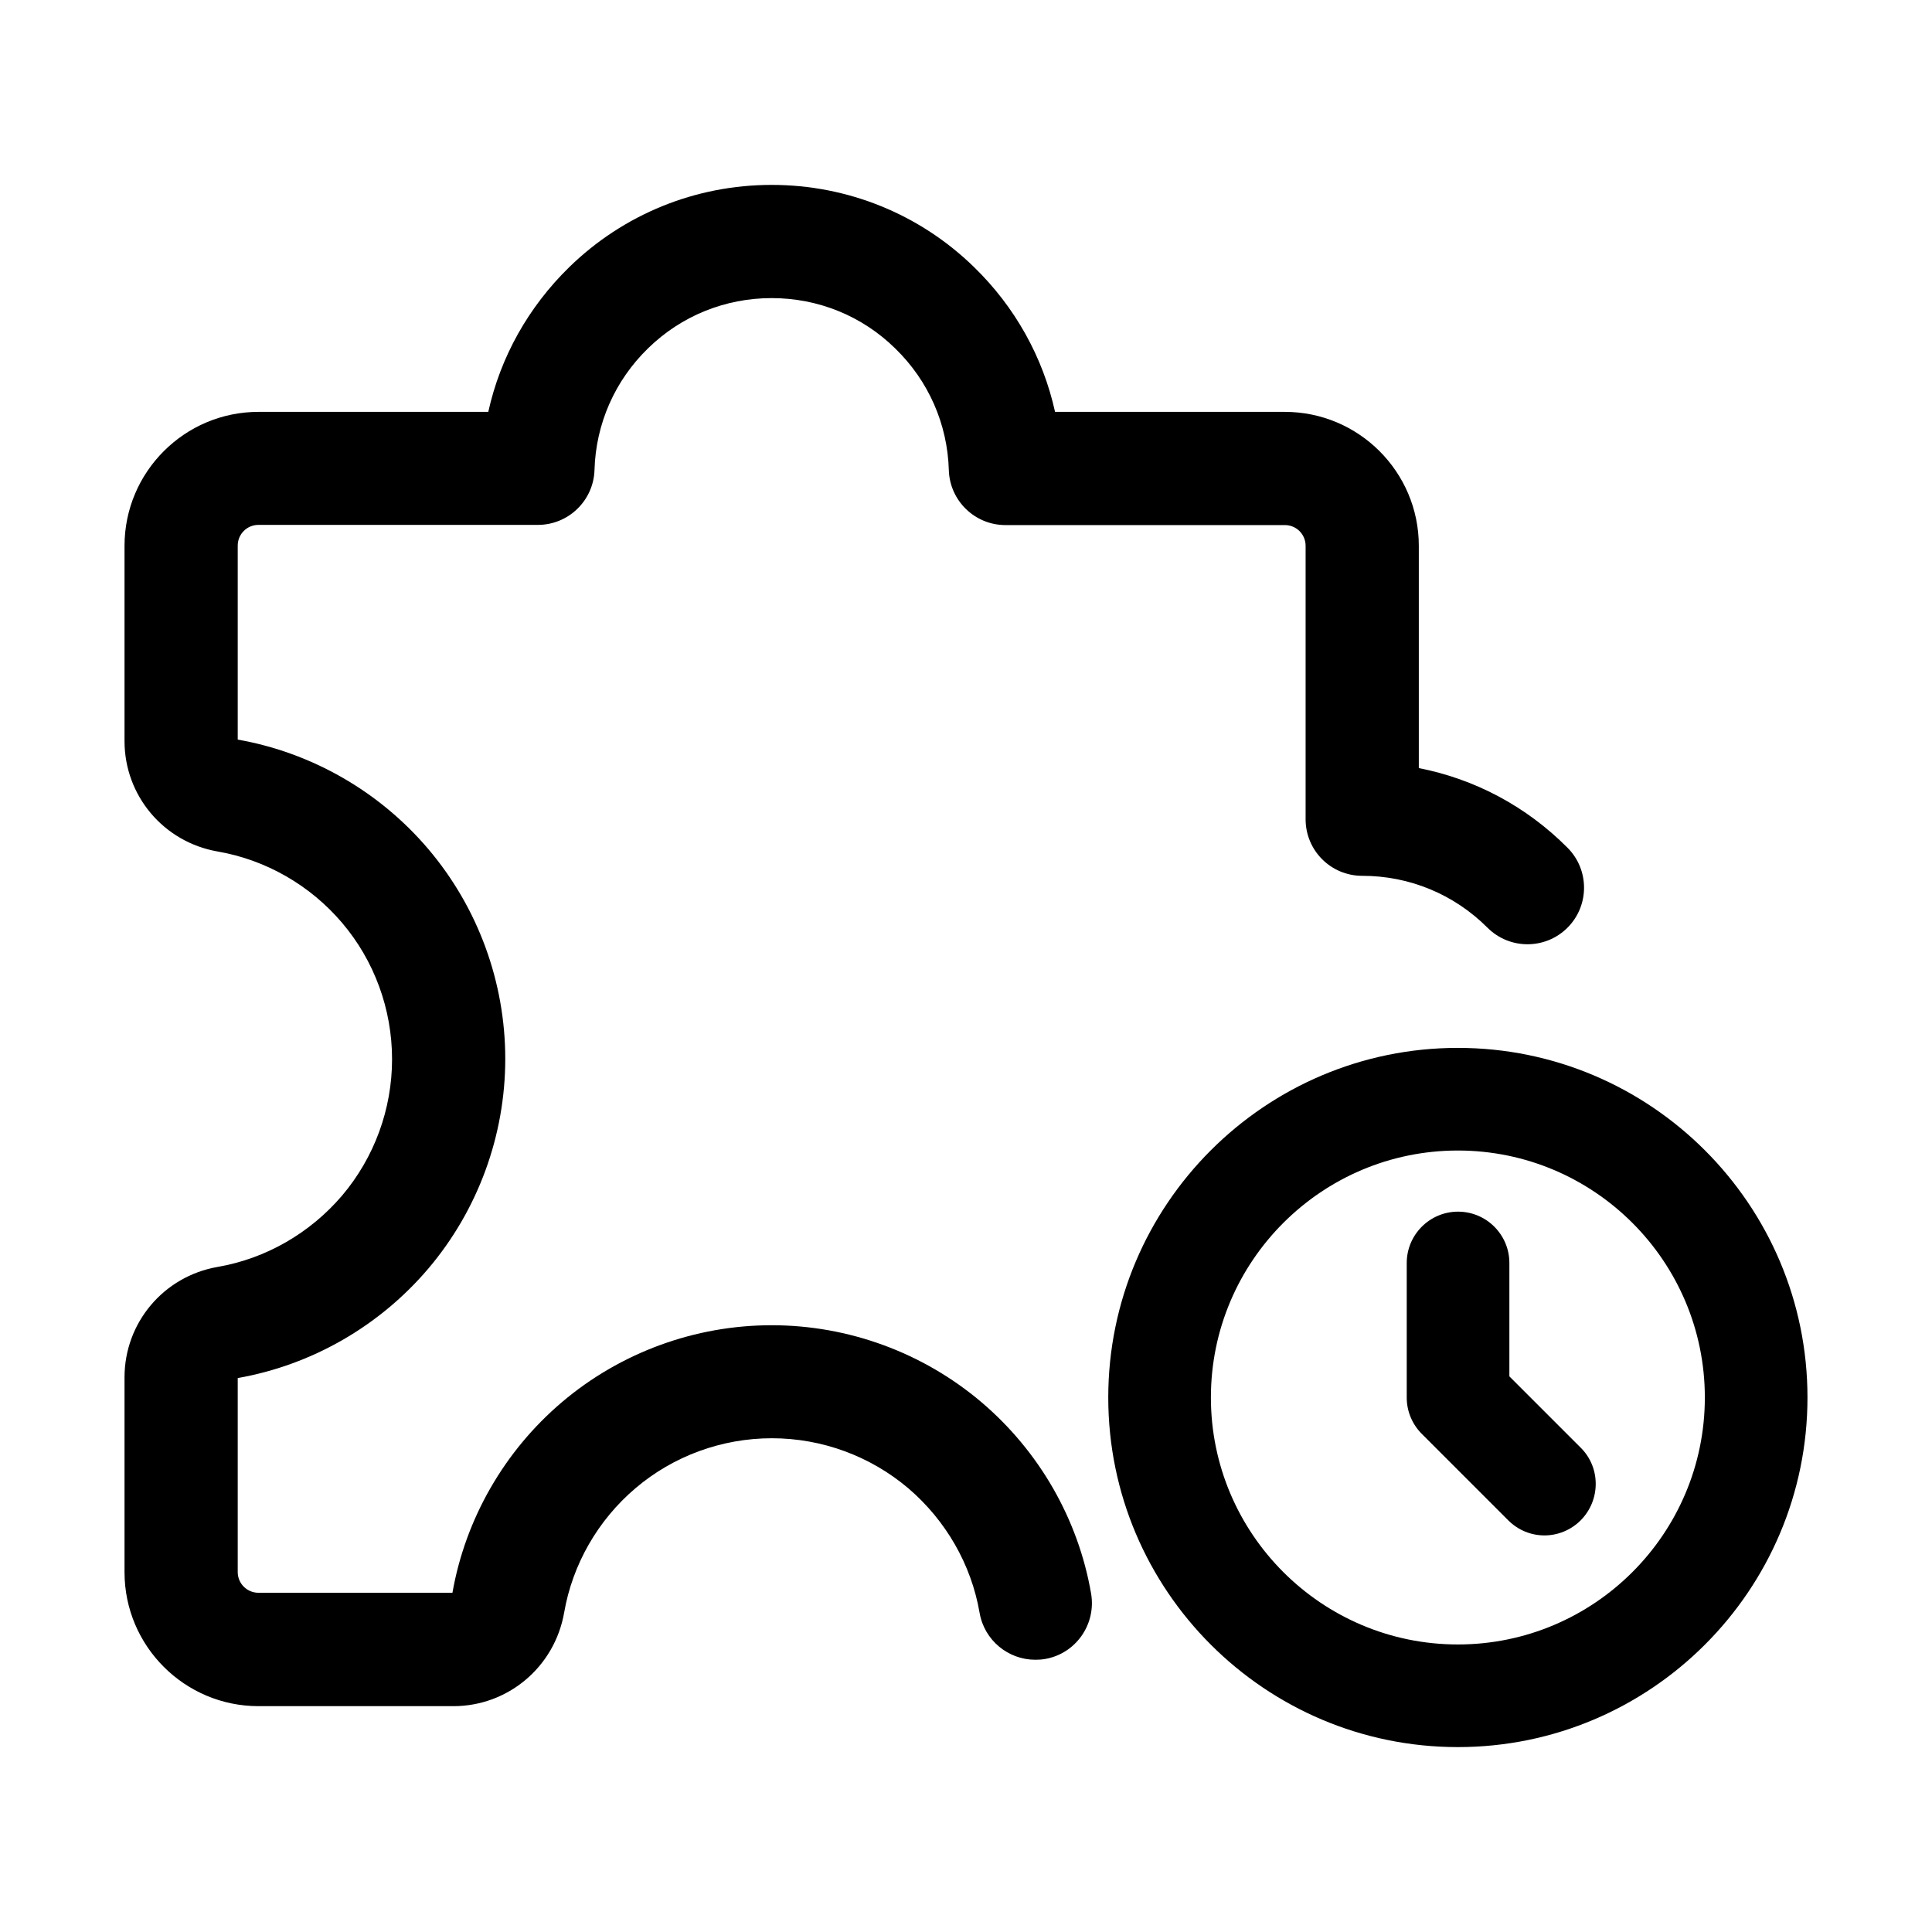<?xml version="1.0" standalone="no"?><!DOCTYPE svg PUBLIC "-//W3C//DTD SVG 1.1//EN" "http://www.w3.org/Graphics/SVG/1.1/DTD/svg11.dtd"><svg t="1692326969533" class="icon" viewBox="0 0 1024 1024" version="1.1" xmlns="http://www.w3.org/2000/svg" p-id="1109" xmlns:xlink="http://www.w3.org/1999/xlink" width="200" height="200"><path d="M240.3 904.3H137c-39.1 0-71-31.8-71-71V730c0-28.9 20.7-53.5 49.3-58.5 25.6-4.4 49-17.9 66-37.8 17.1-20.2 26.5-45.8 26.5-72.3s-9.4-52.2-26.5-72.3c-16.9-19.9-40.4-33.4-66-37.8-28.6-5-49.3-29.6-49.3-58.5V289.3c0-39.1 31.8-71 71-71h121.8c6.4-29 21.2-55.5 42.9-76.7C330.5 113.5 368.7 98 409 98s78.5 15.5 107.3 43.6c21.7 21.1 36.5 47.7 42.9 76.7H681c39.1 0 71 31.8 71 71v117.8c29.7 5.8 57 20.3 78.8 42.2 11.7 11.7 11.7 30.7 0 42.4s-30.7 11.7-42.4 0c-17.7-17.7-41.3-27.5-66.4-27.5-16.6 0-30-13.4-30-30V289.3c0-6.1-4.9-11-11-11H532.9c-16.2 0-29.5-12.9-30-29.1-0.7-24.5-10.8-47.4-28.4-64.5-17.6-17.3-40.9-26.7-65.5-26.7s-47.9 9.4-65.5 26.6c-17.6 17.1-27.7 40-28.4 64.5-0.5 16.2-13.8 29.1-30 29.1H137c-6.1 0-11 4.9-11 11V392c39.2 6.9 75.1 27.5 101 58 26.3 31 40.8 70.5 40.8 111.2s-14.5 80.2-40.8 111.2c-25.9 30.5-61.8 51.1-101 58v102.8c0 6.1 4.9 11 11 11h102.8c6.9-39.2 27.5-75.1 58-101 31-26.3 70.5-40.8 111.2-40.8s80.2 14.5 111.2 40.8c30.6 26 51.3 62 58.1 101.4 2.8 16.3-8.1 31.9-24.4 34.7-1.7 0.3-3.5 0.4-5.2 0.4-14.3 0-27-10.3-29.5-24.9-4.4-25.6-17.9-49-37.8-66-20.2-17.1-45.8-26.5-72.3-26.5s-52.2 9.4-72.3 26.5c-19.9 16.9-33.4 40.4-37.8 66-5.1 28.8-29.8 49.5-58.7 49.5z" p-id="1110"></path><path d="M772.7 555.4c-102.2 0-185.3 83.1-185.3 185.3 0 102.2 83.1 185.3 185.3 185.3S958 842.9 958 740.7c0-102.2-83.1-185.3-185.3-185.3z m0 316.2c-72.2 0-130.9-58.7-130.9-130.9s58.7-130.9 130.9-130.9 130.9 58.7 130.9 130.9-58.7 130.9-130.9 130.9z" p-id="1111"></path><path d="M837.8 805.8c-5.3 5.3-12.3 8-19.2 8-7 0-13.9-2.7-19.2-8L753.6 760c-5.1-5.1-8-12-8-19.2v-71.4c0-15 12.2-27.2 27.2-27.2s27.2 12.2 27.2 27.2v60.1l37.9 37.9c10.5 10.5 10.5 27.7-0.1 38.4z" p-id="1112"></path></svg>